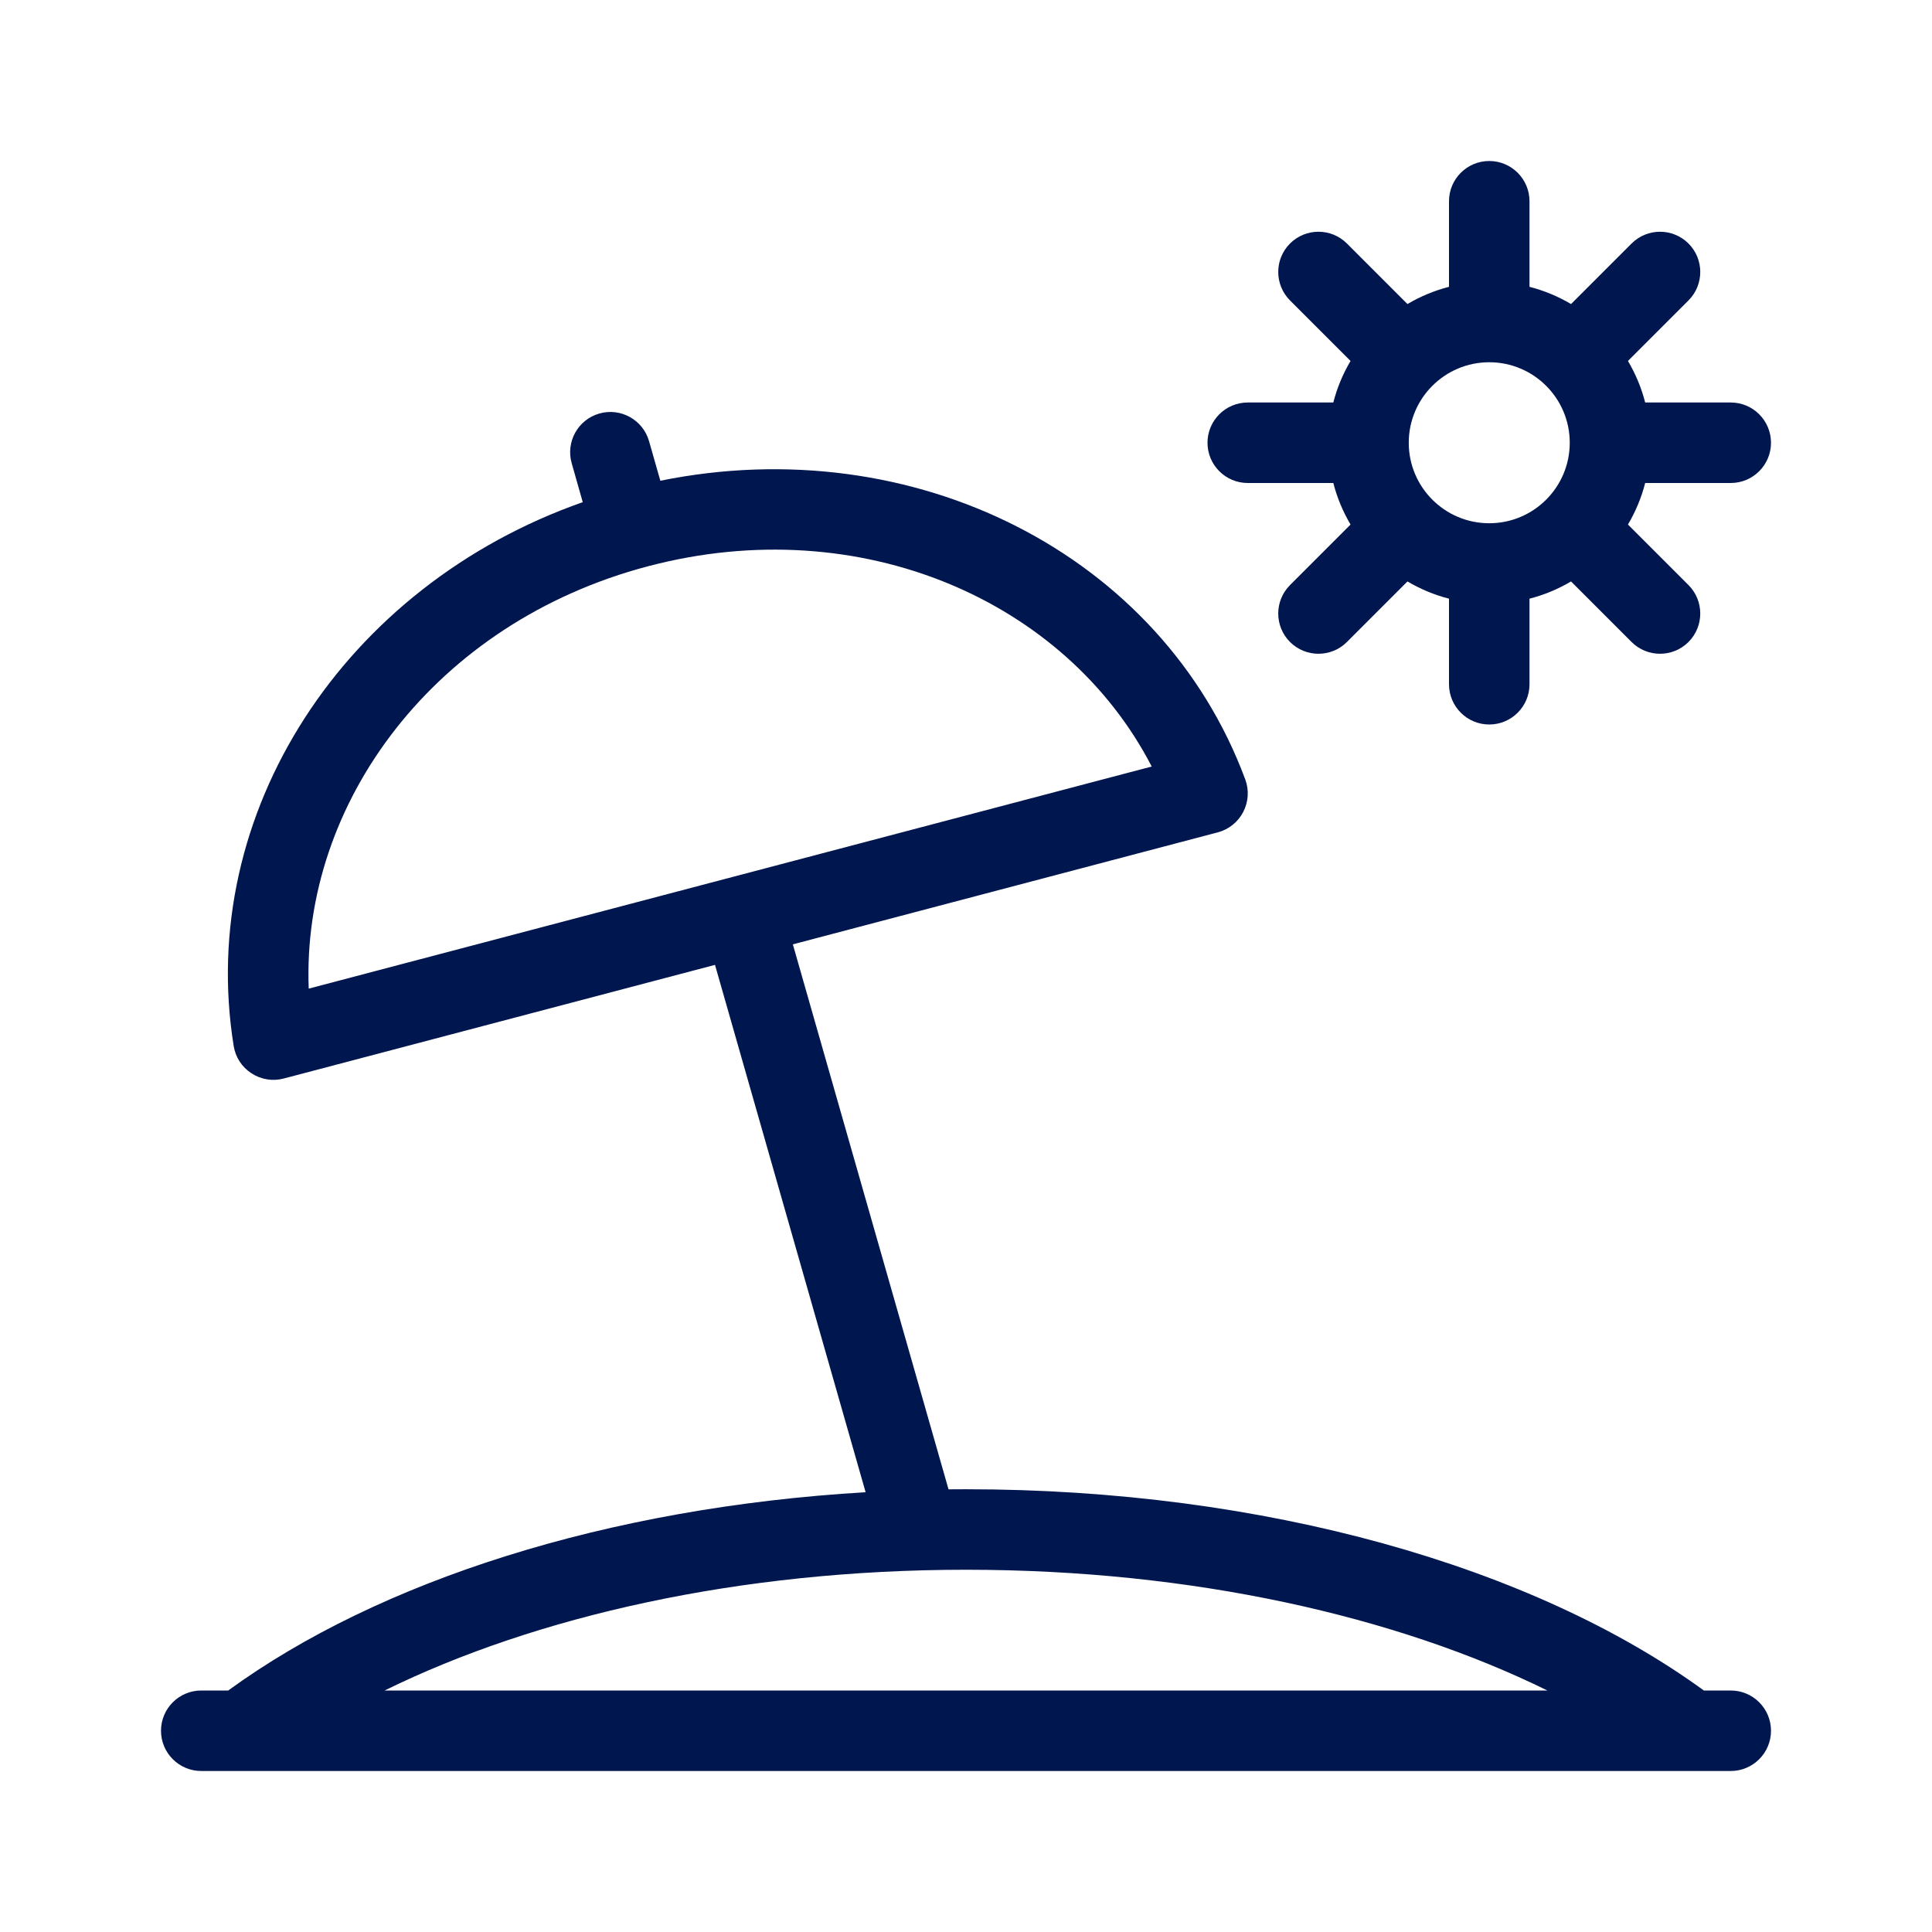<svg width="24" height="24" viewBox="0 0 24 24" fill="none" xmlns="http://www.w3.org/2000/svg">
<path fill-rule="evenodd" clip-rule="evenodd" d="M16.563 5C16.61 4.816 16.683 4.643 16.777 4.484L16.025 3.732C15.83 3.537 15.83 3.22 16.025 3.025C16.22 2.83 16.537 2.83 16.732 3.025L17.484 3.777C17.643 3.683 17.817 3.61 18 3.563V2.5C18 2.224 18.224 2 18.5 2C18.776 2 19 2.224 19 2.5V3.563C19.183 3.61 19.357 3.683 19.516 3.777L20.268 3.025C20.463 2.83 20.78 2.83 20.975 3.025C21.17 3.22 21.17 3.537 20.975 3.732L20.223 4.484C20.317 4.643 20.39 4.816 20.437 5H21.5C21.776 5 22 5.224 22 5.5C22 5.776 21.776 6 21.5 6H20.437C20.39 6.184 20.317 6.357 20.223 6.516L20.975 7.268C21.17 7.463 21.17 7.78 20.975 7.975C20.78 8.17 20.463 8.17 20.268 7.975L19.516 7.223C19.357 7.317 19.183 7.39 19 7.437V8.5C19 8.776 18.776 9 18.5 9C18.224 9 18 8.776 18 8.5V7.437C17.817 7.39 17.643 7.317 17.484 7.223L16.732 7.975C16.537 8.17 16.22 8.17 16.025 7.975C15.83 7.78 15.83 7.463 16.025 7.268L16.777 6.516C16.683 6.357 16.61 6.184 16.563 6L15.5 6C15.224 6 15 5.776 15 5.5C15 5.224 15.224 5 15.5 5H16.563ZM18.5 4.5C19.052 4.5 19.5 4.948 19.5 5.5C19.5 6.052 19.052 6.5 18.5 6.5C17.948 6.5 17.5 6.052 17.5 5.5C17.5 4.948 17.948 4.5 18.5 4.5Z" fill="#00164E"/>
<path fill-rule="evenodd" clip-rule="evenodd" d="M7.445 5.137C7.179 5.213 7.026 5.49 7.102 5.755L7.239 6.238C4.275 7.279 2.436 10.1 2.903 12.994C2.925 13.133 3.005 13.256 3.124 13.333C3.242 13.41 3.387 13.434 3.524 13.398L8.882 11.986L10.753 18.537C7.546 18.726 4.707 19.636 2.835 21H2.5C2.224 21 2 21.224 2 21.5C2 21.776 2.224 22 2.5 22H21.5C21.776 22 22 21.776 22 21.5C22 21.224 21.776 21 21.5 21H21.166C19.053 19.462 15.712 18.5 12 18.5C11.928 18.5 11.855 18.5 11.783 18.501L9.849 11.731L15.127 10.34C15.264 10.304 15.379 10.212 15.444 10.086C15.509 9.961 15.518 9.814 15.469 9.682C14.431 6.886 11.353 5.332 8.203 5.972L8.063 5.481C7.987 5.215 7.71 5.061 7.445 5.137ZM12 19.5C9.183 19.5 6.651 20.079 4.778 21H19.222C17.349 20.079 14.817 19.5 12 19.5ZM14.307 9.522L3.835 12.281C3.745 9.97 5.406 7.731 8.051 7.034C10.696 6.337 13.245 7.466 14.307 9.522Z" fill="#00164E"/>
</svg>
